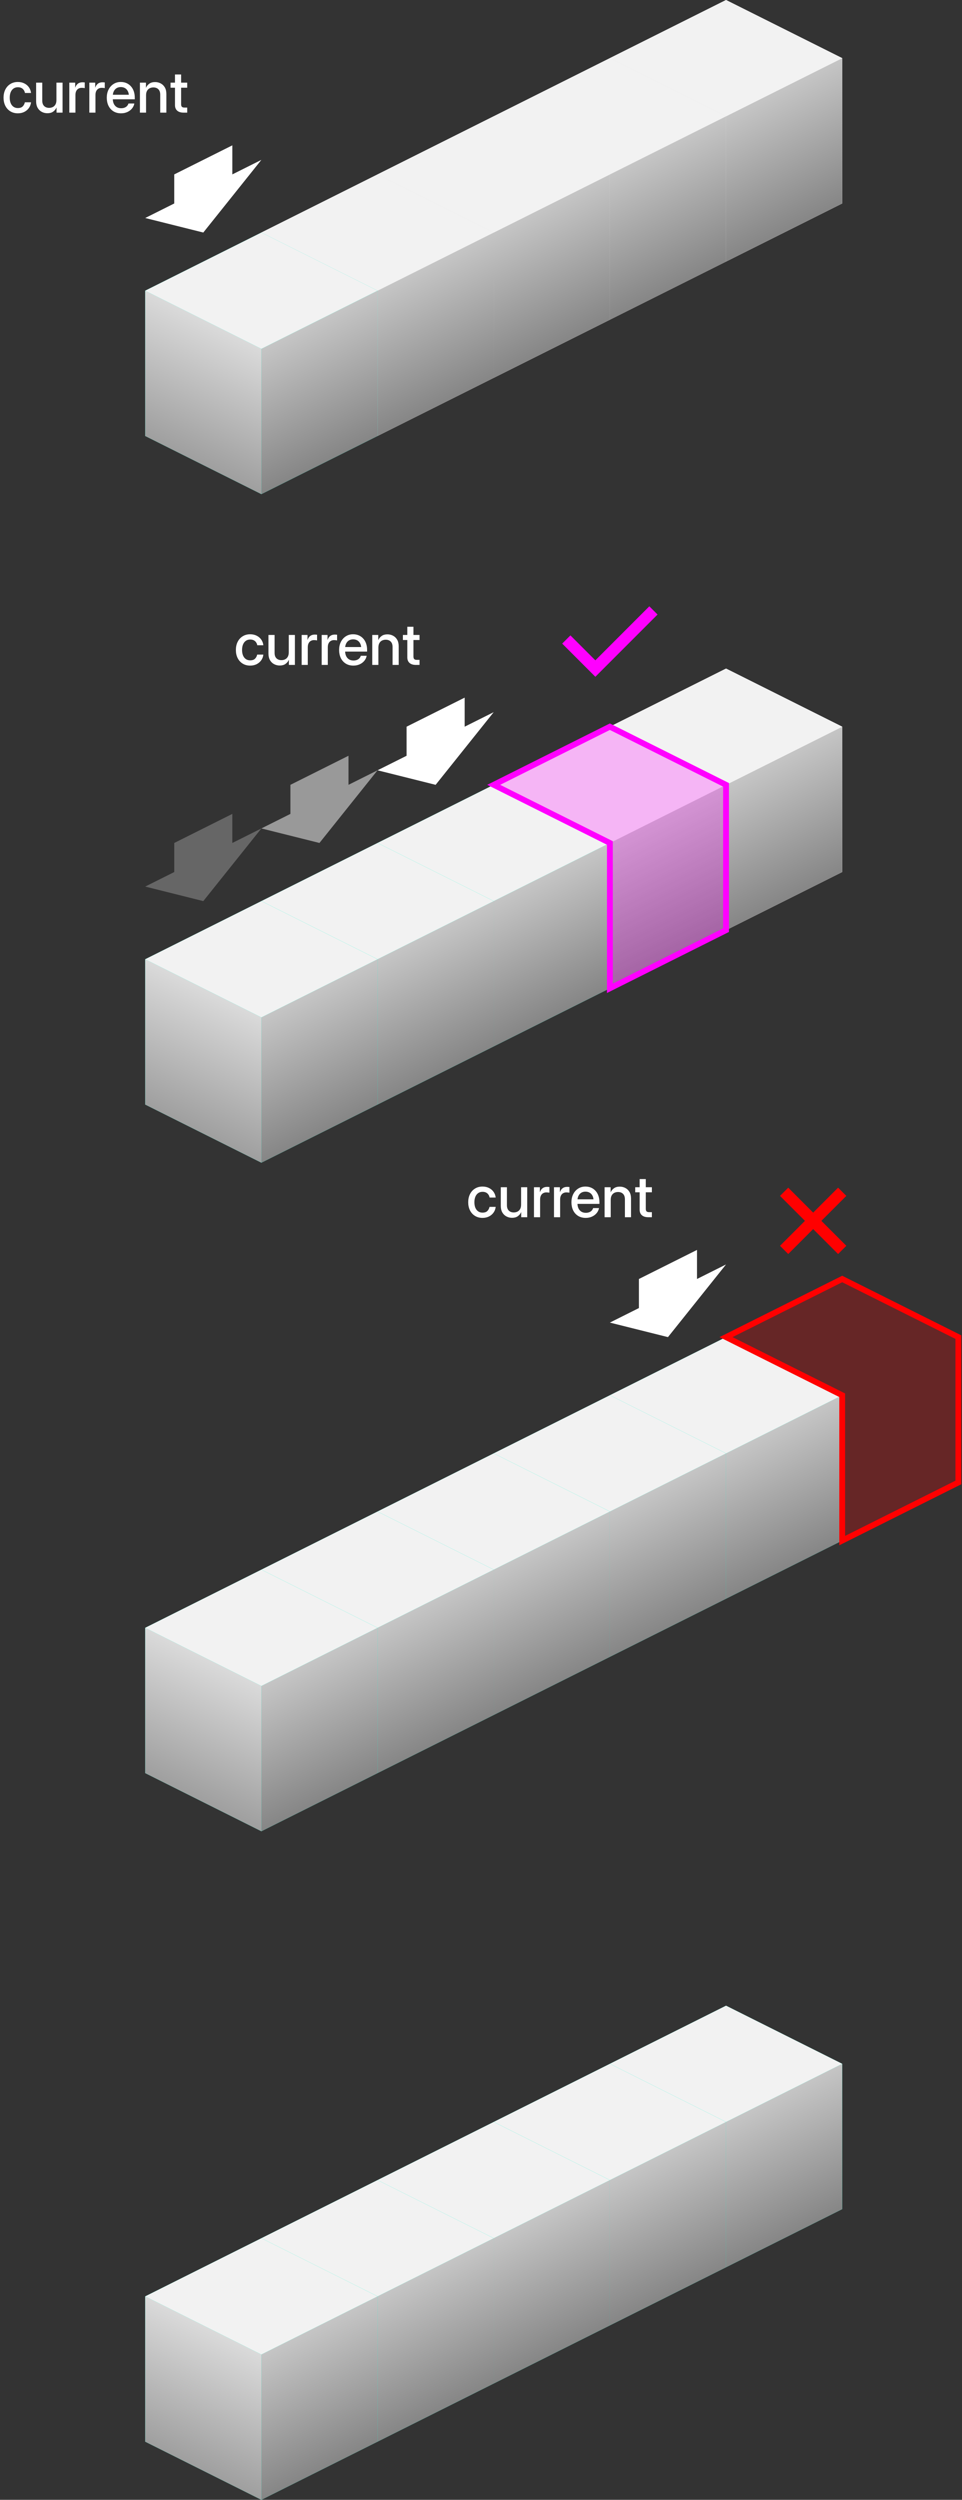 <svg width="265" height="688" viewBox="0 0 265 688" fill="none" xmlns="http://www.w3.org/2000/svg">
<rect x="0" y="0" width="265" height="688" fill="#333333" stroke="none"/>
<path d="M200 0L232 16V56L200 72L168 56V16L200 0Z" fill="white"/>
<g style="mix-blend-mode:multiply">
<path d="M200 32L232 16V56L200 72V32Z" fill="url(#paint0_linear_102_2635)"/>
</g>
<g style="mix-blend-mode:multiply">
<path d="M200 32L168 16V56L200 72V32Z" fill="url(#paint1_linear_102_2635)"/>
</g>
<g style="mix-blend-mode:multiply">
<path d="M200 0L168 16L200 32L232 16L200 0Z" fill="#F2F2F2"/>
</g>
<path d="M200 184L232 200V240L200 256L168 240V200L200 184Z" fill="white"/>
<g style="mix-blend-mode:multiply">
<path d="M200 216L232 200V240L200 256V216Z" fill="url(#paint2_linear_102_2635)"/>
</g>
<g style="mix-blend-mode:multiply">
<path d="M200 216L168 200V240L200 256V216Z" fill="url(#paint3_linear_102_2635)"/>
</g>
<g style="mix-blend-mode:multiply">
<path d="M200 184L168 200L200 216L232 200L200 184Z" fill="#F2F2F2"/>
</g>
<path d="M200 368L232 384V424L200 440L168 424V384L200 368Z" fill="#00FFD1"/>
<g style="mix-blend-mode:multiply">
<path d="M200 400L232 384V424L200 440V400Z" fill="url(#paint4_linear_102_2635)"/>
</g>
<g style="mix-blend-mode:multiply">
<path d="M200 400L168 384V424L200 440V400Z" fill="url(#paint5_linear_102_2635)"/>
</g>
<g style="mix-blend-mode:multiply">
<path d="M200 368L168 384L200 400L232 384L200 368Z" fill="#F2F2F2"/>
</g>
<path d="M200 552L232 568V608L200 624L168 608V568L200 552Z" fill="#00FFD1"/>
<g style="mix-blend-mode:multiply">
<path d="M200 584L232 568V608L200 624V584Z" fill="url(#paint6_linear_102_2635)"/>
</g>
<g style="mix-blend-mode:multiply">
<path d="M200 584L168 568V608L200 624V584Z" fill="url(#paint7_linear_102_2635)"/>
</g>
<g style="mix-blend-mode:multiply">
<path d="M200 552L168 568L200 584L232 568L200 552Z" fill="#F2F2F2"/>
</g>
<path d="M168 16L200 32V72L168 88L136 72V32L168 16Z" fill="#E2E2E2"/>
<g style="mix-blend-mode:multiply">
<path d="M168 48L200 32V72L168 88V48Z" fill="url(#paint8_linear_102_2635)"/>
</g>
<g style="mix-blend-mode:multiply">
<path d="M168 48L136 32V72L168 88V48Z" fill="url(#paint9_linear_102_2635)"/>
</g>
<g style="mix-blend-mode:multiply">
<path d="M168 16L136 32L168 48L200 32L168 16Z" fill="#F2F2F2"/>
</g>
<path d="M168 200L200 216V256L168 272L136 256V216L168 200Z" fill="#E2E2E2"/>
<g style="mix-blend-mode:multiply">
<path d="M168 232L200 216V256L168 272V232Z" fill="url(#paint10_linear_102_2635)"/>
</g>
<g style="mix-blend-mode:multiply">
<path d="M168 232L136 216V256L168 272V232Z" fill="url(#paint11_linear_102_2635)"/>
</g>
<g style="mix-blend-mode:multiply">
<path d="M168 200L136 216L168 232L200 216L168 200Z" fill="#F2F2F2"/>
</g>
<path d="M168 384L200 400V440L168 456L136 440V400L168 384Z" fill="#00FFD1"/>
<g style="mix-blend-mode:multiply">
<path d="M168 416L200 400V440L168 456V416Z" fill="url(#paint12_linear_102_2635)"/>
</g>
<g style="mix-blend-mode:multiply">
<path d="M168 416L136 400V440L168 456V416Z" fill="url(#paint13_linear_102_2635)"/>
</g>
<g style="mix-blend-mode:multiply">
<path d="M168 384L136 400L168 416L200 400L168 384Z" fill="#F2F2F2"/>
</g>
<path d="M168 568L200 584V624L168 640L136 624V584L168 568Z" fill="#00FFD1"/>
<g style="mix-blend-mode:multiply">
<path d="M168 600L200 584V624L168 640V600Z" fill="url(#paint14_linear_102_2635)"/>
</g>
<g style="mix-blend-mode:multiply">
<path d="M168 600L136 584V624L168 640V600Z" fill="url(#paint15_linear_102_2635)"/>
</g>
<g style="mix-blend-mode:multiply">
<path d="M168 568L136 584L168 600L200 584L168 568Z" fill="#F2F2F2"/>
</g>
<path d="M136 32L168 48V88L136 104L104 88V48L136 32Z" fill="white"/>
<g style="mix-blend-mode:multiply">
<path d="M136 64L168 48V88L136 104V64Z" fill="url(#paint16_linear_102_2635)"/>
</g>
<g style="mix-blend-mode:multiply">
<path d="M136 64L104 48V88L136 104V64Z" fill="url(#paint17_linear_102_2635)"/>
</g>
<g style="mix-blend-mode:multiply">
<path d="M136 32L104 48L136 64L168 48L136 32Z" fill="#F2F2F2"/>
</g>
<path d="M136 216L168 232V272L136 288L104 272V232L136 216Z" fill="#00FFD1"/>
<g style="mix-blend-mode:multiply">
<path d="M136 248L168 232V272L136 288V248Z" fill="url(#paint18_linear_102_2635)"/>
</g>
<g style="mix-blend-mode:multiply">
<path d="M136 248L104 232V272L136 288V248Z" fill="url(#paint19_linear_102_2635)"/>
</g>
<g style="mix-blend-mode:multiply">
<path d="M136 216L104 232L136 248L168 232L136 216Z" fill="#F2F2F2"/>
</g>
<path d="M136 400L168 416V456L136 472L104 456V416L136 400Z" fill="#00FFD1"/>
<g style="mix-blend-mode:multiply">
<path d="M136 432L168 416V456L136 472V432Z" fill="url(#paint20_linear_102_2635)"/>
</g>
<g style="mix-blend-mode:multiply">
<path d="M136 432L104 416V456L136 472V432Z" fill="url(#paint21_linear_102_2635)"/>
</g>
<g style="mix-blend-mode:multiply">
<path d="M136 400L104 416L136 432L168 416L136 400Z" fill="#F2F2F2"/>
</g>
<path d="M136 584L168 600V640L136 656L104 640V600L136 584Z" fill="#00FFD1"/>
<g style="mix-blend-mode:multiply">
<path d="M136 616L168 600V640L136 656V616Z" fill="url(#paint22_linear_102_2635)"/>
</g>
<g style="mix-blend-mode:multiply">
<path d="M136 616L104 600V640L136 656V616Z" fill="url(#paint23_linear_102_2635)"/>
</g>
<g style="mix-blend-mode:multiply">
<path d="M136 584L104 600L136 616L168 600L136 584Z" fill="#F2F2F2"/>
</g>
<path d="M104 48L136 64V104L104 120L72 104V64L104 48Z" fill="#E2E2E2"/>
<g style="mix-blend-mode:multiply">
<path d="M104 80L136 64V104L104 120V80Z" fill="url(#paint24_linear_102_2635)"/>
</g>
<g style="mix-blend-mode:multiply">
<path d="M104 80L72 64V104L104 120V80Z" fill="url(#paint25_linear_102_2635)"/>
</g>
<g style="mix-blend-mode:multiply">
<path d="M104 48L72 64L104 80L136 64L104 48Z" fill="#F2F2F2"/>
</g>
<path d="M104 232L136 248V288L104 304L72 288V248L104 232Z" fill="#00FFD1"/>
<g style="mix-blend-mode:multiply">
<path d="M104 264L136 248V288L104 304V264Z" fill="url(#paint26_linear_102_2635)"/>
</g>
<g style="mix-blend-mode:multiply">
<path d="M104 264L72 248V288L104 304V264Z" fill="url(#paint27_linear_102_2635)"/>
</g>
<g style="mix-blend-mode:multiply">
<path d="M104 232L72 248L104 264L136 248L104 232Z" fill="#F2F2F2"/>
</g>
<path d="M104 416L136 432V472L104 488L72 472V432L104 416Z" fill="#00FFD1"/>
<g style="mix-blend-mode:multiply">
<path d="M104 448L136 432V472L104 488V448Z" fill="url(#paint28_linear_102_2635)"/>
</g>
<g style="mix-blend-mode:multiply">
<path d="M104 448L72 432V472L104 488V448Z" fill="url(#paint29_linear_102_2635)"/>
</g>
<g style="mix-blend-mode:multiply">
<path d="M104 416L72 432L104 448L136 432L104 416Z" fill="#F2F2F2"/>
</g>
<path d="M104 600L136 616V656L104 672L72 656V616L104 600Z" fill="#00FFD1"/>
<g style="mix-blend-mode:multiply">
<path d="M104 632L136 616V656L104 672V632Z" fill="url(#paint30_linear_102_2635)"/>
</g>
<g style="mix-blend-mode:multiply">
<path d="M104 632L72 616V656L104 672V632Z" fill="url(#paint31_linear_102_2635)"/>
</g>
<g style="mix-blend-mode:multiply">
<path d="M104 600L72 616L104 632L136 616L104 600Z" fill="#F2F2F2"/>
</g>
<path d="M72 64L104 80V120L72 136L40 120V80L72 64Z" fill="#00FFD1"/>
<g style="mix-blend-mode:multiply">
<path d="M72 96L104 80V120L72 136V96Z" fill="url(#paint32_linear_102_2635)"/>
</g>
<g style="mix-blend-mode:multiply">
<path d="M72 96L40 80V120L72 136V96Z" fill="url(#paint33_linear_102_2635)"/>
</g>
<g style="mix-blend-mode:multiply">
<path d="M72 64L40 80L72 96L104 80L72 64Z" fill="#F2F2F2"/>
</g>
<path d="M72 248L104 264V304L72 320L40 304V264L72 248Z" fill="#00FFD1"/>
<g style="mix-blend-mode:multiply">
<path d="M72 280L104 264V304L72 320V280Z" fill="url(#paint34_linear_102_2635)"/>
</g>
<g style="mix-blend-mode:multiply">
<path d="M72 280L40 264V304L72 320V280Z" fill="url(#paint35_linear_102_2635)"/>
</g>
<g style="mix-blend-mode:multiply">
<path d="M72 248L40 264L72 280L104 264L72 248Z" fill="#F2F2F2"/>
</g>
<path d="M72 432L104 448V488L72 504L40 488V448L72 432Z" fill="#00FFD1"/>
<g style="mix-blend-mode:multiply">
<path d="M72 464L104 448V488L72 504V464Z" fill="url(#paint36_linear_102_2635)"/>
</g>
<g style="mix-blend-mode:multiply">
<path d="M72 464L40 448V488L72 504V464Z" fill="url(#paint37_linear_102_2635)"/>
</g>
<g style="mix-blend-mode:multiply">
<path d="M72 432L40 448L72 464L104 448L72 432Z" fill="#F2F2F2"/>
</g>
<path d="M72 616L104 632V672L72 688L40 672V632L72 616Z" fill="#00FFD1"/>
<g style="mix-blend-mode:multiply">
<path d="M72 648L104 632V672L72 688V648Z" fill="url(#paint38_linear_102_2635)"/>
</g>
<g style="mix-blend-mode:multiply">
<path d="M72 648L40 632V672L72 688V648Z" fill="url(#paint39_linear_102_2635)"/>
</g>
<g style="mix-blend-mode:multiply">
<path d="M72 616L40 632L72 648L104 632L72 616Z" fill="#F2F2F2"/>
</g>
<path d="M48 48L64 40V48L72 44L56 64L40 60L48 56V48Z" fill="white"/>
<path opacity="0.25" d="M48 232L64 224V232L72 228L56 248L40 244L48 240V232Z" fill="white"/>
<path opacity="0.5" d="M80 216L96 208V216L104 212L88 232L72 228L80 224V216Z" fill="white"/>
<path d="M112 200L128 192V200L136 196L120 216L104 212L112 208V200Z" fill="white"/>
<path d="M176 352L192 344V352L200 348L184 368L168 364L176 360V352Z" fill="white"/>
<path d="M4.922 31.188C4.135 31.188 3.445 31.005 2.852 30.641C2.258 30.276 1.797 29.771 1.469 29.125C1.141 28.474 0.977 27.729 0.977 26.891C0.977 26.042 1.141 25.292 1.469 24.641C1.797 23.99 2.258 23.482 2.852 23.117C3.445 22.747 4.135 22.562 4.922 22.562C5.583 22.562 6.174 22.693 6.695 22.953C7.216 23.208 7.638 23.565 7.961 24.023C8.284 24.477 8.479 24.997 8.547 25.586H6.875C6.818 25.279 6.706 25.008 6.539 24.773C6.378 24.534 6.161 24.346 5.891 24.211C5.62 24.076 5.299 24.008 4.93 24.008C4.461 24.008 4.057 24.128 3.719 24.367C3.385 24.602 3.128 24.935 2.945 25.367C2.768 25.799 2.68 26.307 2.68 26.891C2.68 27.469 2.768 27.971 2.945 28.398C3.128 28.826 3.385 29.156 3.719 29.391C4.057 29.625 4.461 29.742 4.93 29.742C5.492 29.742 5.924 29.599 6.227 29.312C6.534 29.021 6.742 28.635 6.852 28.156H8.547C8.484 28.734 8.292 29.253 7.969 29.711C7.646 30.169 7.221 30.531 6.695 30.797C6.174 31.057 5.583 31.188 4.922 31.188ZM15.547 27.523V22.75H17.234V31H15.578V29.625H15.547C15.365 30.052 15.065 30.417 14.648 30.719C14.237 31.016 13.708 31.164 13.062 31.164C12.5 31.164 11.982 31.039 11.508 30.789C11.034 30.539 10.656 30.172 10.375 29.688C10.094 29.198 9.953 28.599 9.953 27.891V22.75H11.641V27.688C11.641 28.344 11.812 28.841 12.156 29.18C12.5 29.518 12.958 29.688 13.531 29.688C13.901 29.688 14.237 29.612 14.539 29.461C14.846 29.31 15.091 29.076 15.273 28.758C15.456 28.435 15.547 28.023 15.547 27.523ZM19.094 31V22.75H20.711V24.086H20.742C20.893 23.633 21.13 23.281 21.453 23.031C21.781 22.776 22.208 22.648 22.734 22.648C22.859 22.648 22.974 22.654 23.078 22.664C23.188 22.669 23.276 22.677 23.344 22.688V24.25C23.276 24.24 23.159 24.224 22.992 24.203C22.831 24.182 22.654 24.172 22.461 24.172C22.154 24.172 21.872 24.245 21.617 24.391C21.362 24.531 21.159 24.747 21.008 25.039C20.857 25.331 20.781 25.701 20.781 26.148V31H19.094ZM24.609 31V22.75H26.227V24.086H26.258C26.409 23.633 26.646 23.281 26.969 23.031C27.297 22.776 27.724 22.648 28.25 22.648C28.375 22.648 28.49 22.654 28.594 22.664C28.703 22.669 28.792 22.677 28.859 22.688V24.25C28.792 24.24 28.674 24.224 28.508 24.203C28.346 24.182 28.169 24.172 27.977 24.172C27.669 24.172 27.388 24.245 27.133 24.391C26.878 24.531 26.674 24.747 26.523 25.039C26.372 25.331 26.297 25.701 26.297 26.148V31H24.609ZM33.352 31.188C32.534 31.188 31.831 31.003 31.242 30.633C30.654 30.263 30.201 29.755 29.883 29.109C29.57 28.458 29.414 27.719 29.414 26.891C29.414 26.047 29.578 25.302 29.906 24.656C30.234 24.005 30.688 23.495 31.266 23.125C31.844 22.75 32.51 22.562 33.266 22.562C33.849 22.562 34.378 22.667 34.852 22.875C35.325 23.083 35.732 23.38 36.07 23.766C36.414 24.146 36.675 24.599 36.852 25.125C37.034 25.651 37.125 26.232 37.125 26.867V27.328H30.156V26.078H36.25L35.508 26.445C35.508 25.94 35.417 25.503 35.234 25.133C35.052 24.758 34.794 24.469 34.461 24.266C34.128 24.062 33.734 23.961 33.281 23.961C32.833 23.961 32.443 24.062 32.109 24.266C31.781 24.469 31.526 24.758 31.344 25.133C31.162 25.503 31.07 25.94 31.07 26.445V27.172C31.07 27.688 31.159 28.143 31.336 28.539C31.518 28.93 31.781 29.237 32.125 29.461C32.469 29.68 32.885 29.789 33.375 29.789C33.734 29.789 34.05 29.734 34.32 29.625C34.596 29.516 34.823 29.365 35 29.172C35.182 28.974 35.312 28.745 35.391 28.484H37.008C36.904 29.021 36.68 29.492 36.336 29.898C35.997 30.299 35.57 30.615 35.055 30.844C34.544 31.073 33.977 31.188 33.352 31.188ZM40.234 26.227V31H38.547V22.75H40.203V24.141L40.234 24.125C40.422 23.693 40.721 23.328 41.133 23.031C41.544 22.734 42.073 22.586 42.719 22.586C43.286 22.586 43.805 22.711 44.273 22.961C44.747 23.211 45.125 23.578 45.406 24.062C45.688 24.547 45.828 25.146 45.828 25.859V31H44.141V26.062C44.141 25.406 43.969 24.909 43.625 24.57C43.286 24.232 42.828 24.062 42.25 24.062C41.88 24.062 41.542 24.138 41.234 24.289C40.932 24.44 40.69 24.674 40.508 24.992C40.325 25.31 40.234 25.721 40.234 26.227ZM51.57 22.75V24.141H46.984V22.75H51.57ZM48.203 20.5H49.891V28.656C49.891 29 49.961 29.245 50.102 29.391C50.247 29.537 50.492 29.609 50.836 29.609C50.961 29.609 51.086 29.609 51.211 29.609C51.341 29.609 51.461 29.609 51.57 29.609V31C51.435 31 51.276 31 51.094 31C50.917 31 50.74 31 50.562 31C49.812 31 49.232 30.82 48.82 30.461C48.409 30.096 48.203 29.586 48.203 28.93V20.5Z" fill="white"/>
<path d="M68.922 183.188C68.135 183.188 67.445 183.005 66.852 182.641C66.258 182.276 65.797 181.771 65.469 181.125C65.141 180.474 64.977 179.729 64.977 178.891C64.977 178.042 65.141 177.292 65.469 176.641C65.797 175.99 66.258 175.482 66.852 175.117C67.445 174.747 68.135 174.562 68.922 174.562C69.583 174.562 70.174 174.693 70.695 174.953C71.216 175.208 71.638 175.565 71.961 176.023C72.284 176.477 72.479 176.997 72.547 177.586H70.875C70.818 177.279 70.706 177.008 70.539 176.773C70.378 176.534 70.162 176.346 69.891 176.211C69.62 176.076 69.299 176.008 68.93 176.008C68.461 176.008 68.057 176.128 67.719 176.367C67.385 176.602 67.128 176.935 66.945 177.367C66.768 177.799 66.68 178.307 66.68 178.891C66.68 179.469 66.768 179.971 66.945 180.398C67.128 180.826 67.385 181.156 67.719 181.391C68.057 181.625 68.461 181.742 68.93 181.742C69.492 181.742 69.924 181.599 70.227 181.312C70.534 181.021 70.742 180.635 70.852 180.156H72.547C72.484 180.734 72.292 181.253 71.969 181.711C71.646 182.169 71.221 182.531 70.695 182.797C70.174 183.057 69.583 183.188 68.922 183.188ZM79.547 179.523V174.75H81.234V183H79.578V181.625H79.547C79.365 182.052 79.065 182.417 78.648 182.719C78.237 183.016 77.708 183.164 77.062 183.164C76.5 183.164 75.982 183.039 75.508 182.789C75.034 182.539 74.656 182.172 74.375 181.688C74.094 181.198 73.953 180.599 73.953 179.891V174.75H75.641V179.688C75.641 180.344 75.812 180.841 76.156 181.18C76.5 181.518 76.958 181.688 77.531 181.688C77.901 181.688 78.237 181.612 78.539 181.461C78.846 181.31 79.091 181.076 79.273 180.758C79.456 180.435 79.547 180.023 79.547 179.523ZM83.094 183V174.75H84.711V176.086H84.742C84.893 175.633 85.13 175.281 85.453 175.031C85.781 174.776 86.208 174.648 86.734 174.648C86.859 174.648 86.974 174.654 87.078 174.664C87.188 174.669 87.276 174.677 87.344 174.688V176.25C87.276 176.24 87.159 176.224 86.992 176.203C86.831 176.182 86.654 176.172 86.461 176.172C86.154 176.172 85.872 176.245 85.617 176.391C85.362 176.531 85.159 176.747 85.008 177.039C84.857 177.331 84.781 177.701 84.781 178.148V183H83.094ZM88.609 183V174.75H90.227V176.086H90.258C90.409 175.633 90.646 175.281 90.969 175.031C91.297 174.776 91.724 174.648 92.25 174.648C92.375 174.648 92.49 174.654 92.594 174.664C92.703 174.669 92.792 174.677 92.859 174.688V176.25C92.792 176.24 92.674 176.224 92.508 176.203C92.346 176.182 92.169 176.172 91.977 176.172C91.669 176.172 91.388 176.245 91.133 176.391C90.878 176.531 90.674 176.747 90.523 177.039C90.372 177.331 90.297 177.701 90.297 178.148V183H88.609ZM97.352 183.188C96.534 183.188 95.831 183.003 95.242 182.633C94.654 182.263 94.201 181.755 93.883 181.109C93.57 180.458 93.414 179.719 93.414 178.891C93.414 178.047 93.578 177.302 93.906 176.656C94.234 176.005 94.688 175.495 95.266 175.125C95.844 174.75 96.51 174.562 97.266 174.562C97.849 174.562 98.378 174.667 98.852 174.875C99.326 175.083 99.732 175.38 100.07 175.766C100.414 176.146 100.674 176.599 100.852 177.125C101.034 177.651 101.125 178.232 101.125 178.867V179.328H94.156V178.078H100.25L99.508 178.445C99.508 177.94 99.417 177.503 99.234 177.133C99.052 176.758 98.794 176.469 98.461 176.266C98.128 176.062 97.734 175.961 97.281 175.961C96.833 175.961 96.443 176.062 96.109 176.266C95.781 176.469 95.526 176.758 95.344 177.133C95.162 177.503 95.07 177.94 95.07 178.445V179.172C95.07 179.688 95.159 180.143 95.336 180.539C95.518 180.93 95.781 181.237 96.125 181.461C96.469 181.68 96.885 181.789 97.375 181.789C97.734 181.789 98.049 181.734 98.32 181.625C98.596 181.516 98.823 181.365 99 181.172C99.182 180.974 99.312 180.745 99.391 180.484H101.008C100.904 181.021 100.68 181.492 100.336 181.898C99.997 182.299 99.57 182.615 99.055 182.844C98.544 183.073 97.977 183.188 97.352 183.188ZM104.234 178.227V183H102.547V174.75H104.203V176.141L104.234 176.125C104.422 175.693 104.721 175.328 105.133 175.031C105.544 174.734 106.073 174.586 106.719 174.586C107.286 174.586 107.805 174.711 108.273 174.961C108.747 175.211 109.125 175.578 109.406 176.062C109.688 176.547 109.828 177.146 109.828 177.859V183H108.141V178.062C108.141 177.406 107.969 176.909 107.625 176.57C107.286 176.232 106.828 176.062 106.25 176.062C105.88 176.062 105.542 176.138 105.234 176.289C104.932 176.44 104.69 176.674 104.508 176.992C104.326 177.31 104.234 177.721 104.234 178.227ZM115.57 174.75V176.141H110.984V174.75H115.57ZM112.203 172.5H113.891V180.656C113.891 181 113.961 181.245 114.102 181.391C114.247 181.536 114.492 181.609 114.836 181.609C114.961 181.609 115.086 181.609 115.211 181.609C115.341 181.609 115.461 181.609 115.57 181.609V183C115.435 183 115.276 183 115.094 183C114.917 183 114.74 183 114.562 183C113.812 183 113.232 182.82 112.82 182.461C112.409 182.096 112.203 181.586 112.203 180.93V172.5Z" fill="white"/>
<path d="M132.922 335.188C132.135 335.188 131.445 335.005 130.852 334.641C130.258 334.276 129.797 333.771 129.469 333.125C129.141 332.474 128.977 331.729 128.977 330.891C128.977 330.042 129.141 329.292 129.469 328.641C129.797 327.99 130.258 327.482 130.852 327.117C131.445 326.747 132.135 326.562 132.922 326.562C133.583 326.562 134.174 326.693 134.695 326.953C135.216 327.208 135.638 327.565 135.961 328.023C136.284 328.477 136.479 328.997 136.547 329.586H134.875C134.818 329.279 134.706 329.008 134.539 328.773C134.378 328.534 134.161 328.346 133.891 328.211C133.62 328.076 133.299 328.008 132.93 328.008C132.461 328.008 132.057 328.128 131.719 328.367C131.385 328.602 131.128 328.935 130.945 329.367C130.768 329.799 130.68 330.307 130.68 330.891C130.68 331.469 130.768 331.971 130.945 332.398C131.128 332.826 131.385 333.156 131.719 333.391C132.057 333.625 132.461 333.742 132.93 333.742C133.492 333.742 133.924 333.599 134.227 333.312C134.534 333.021 134.742 332.635 134.852 332.156H136.547C136.484 332.734 136.292 333.253 135.969 333.711C135.646 334.169 135.221 334.531 134.695 334.797C134.174 335.057 133.583 335.188 132.922 335.188ZM143.547 331.523V326.75H145.234V335H143.578V333.625H143.547C143.365 334.052 143.065 334.417 142.648 334.719C142.237 335.016 141.708 335.164 141.062 335.164C140.5 335.164 139.982 335.039 139.508 334.789C139.034 334.539 138.656 334.172 138.375 333.688C138.094 333.198 137.953 332.599 137.953 331.891V326.75H139.641V331.688C139.641 332.344 139.812 332.841 140.156 333.18C140.5 333.518 140.958 333.688 141.531 333.688C141.901 333.688 142.237 333.612 142.539 333.461C142.846 333.31 143.091 333.076 143.273 332.758C143.456 332.435 143.547 332.023 143.547 331.523ZM147.094 335V326.75H148.711V328.086H148.742C148.893 327.633 149.13 327.281 149.453 327.031C149.781 326.776 150.208 326.648 150.734 326.648C150.859 326.648 150.974 326.654 151.078 326.664C151.188 326.669 151.276 326.677 151.344 326.688V328.25C151.276 328.24 151.159 328.224 150.992 328.203C150.831 328.182 150.654 328.172 150.461 328.172C150.154 328.172 149.872 328.245 149.617 328.391C149.362 328.531 149.159 328.747 149.008 329.039C148.857 329.331 148.781 329.701 148.781 330.148V335H147.094ZM152.609 335V326.75H154.227V328.086H154.258C154.409 327.633 154.646 327.281 154.969 327.031C155.297 326.776 155.724 326.648 156.25 326.648C156.375 326.648 156.49 326.654 156.594 326.664C156.703 326.669 156.792 326.677 156.859 326.688V328.25C156.792 328.24 156.674 328.224 156.508 328.203C156.346 328.182 156.169 328.172 155.977 328.172C155.669 328.172 155.388 328.245 155.133 328.391C154.878 328.531 154.674 328.747 154.523 329.039C154.372 329.331 154.297 329.701 154.297 330.148V335H152.609ZM161.352 335.188C160.534 335.188 159.831 335.003 159.242 334.633C158.654 334.263 158.201 333.755 157.883 333.109C157.57 332.458 157.414 331.719 157.414 330.891C157.414 330.047 157.578 329.302 157.906 328.656C158.234 328.005 158.688 327.495 159.266 327.125C159.844 326.75 160.51 326.562 161.266 326.562C161.849 326.562 162.378 326.667 162.852 326.875C163.326 327.083 163.732 327.38 164.07 327.766C164.414 328.146 164.674 328.599 164.852 329.125C165.034 329.651 165.125 330.232 165.125 330.867V331.328H158.156V330.078H164.25L163.508 330.445C163.508 329.94 163.417 329.503 163.234 329.133C163.052 328.758 162.794 328.469 162.461 328.266C162.128 328.062 161.734 327.961 161.281 327.961C160.833 327.961 160.443 328.062 160.109 328.266C159.781 328.469 159.526 328.758 159.344 329.133C159.161 329.503 159.07 329.94 159.07 330.445V331.172C159.07 331.688 159.159 332.143 159.336 332.539C159.518 332.93 159.781 333.237 160.125 333.461C160.469 333.68 160.885 333.789 161.375 333.789C161.734 333.789 162.049 333.734 162.32 333.625C162.596 333.516 162.823 333.365 163 333.172C163.182 332.974 163.312 332.745 163.391 332.484H165.008C164.904 333.021 164.68 333.492 164.336 333.898C163.997 334.299 163.57 334.615 163.055 334.844C162.544 335.073 161.977 335.188 161.352 335.188ZM168.234 330.227V335H166.547V326.75H168.203V328.141L168.234 328.125C168.422 327.693 168.721 327.328 169.133 327.031C169.544 326.734 170.073 326.586 170.719 326.586C171.286 326.586 171.805 326.711 172.273 326.961C172.747 327.211 173.125 327.578 173.406 328.062C173.688 328.547 173.828 329.146 173.828 329.859V335H172.141V330.062C172.141 329.406 171.969 328.909 171.625 328.57C171.286 328.232 170.828 328.062 170.25 328.062C169.88 328.062 169.542 328.138 169.234 328.289C168.932 328.44 168.69 328.674 168.508 328.992C168.326 329.31 168.234 329.721 168.234 330.227ZM179.57 326.75V328.141H174.984V326.75H179.57ZM176.203 324.5H177.891V332.656C177.891 333 177.961 333.245 178.102 333.391C178.247 333.536 178.492 333.609 178.836 333.609C178.961 333.609 179.086 333.609 179.211 333.609C179.341 333.609 179.461 333.609 179.57 333.609V335C179.435 335 179.276 335 179.094 335C178.917 335 178.74 335 178.562 335C177.812 335 177.232 334.82 176.82 334.461C176.409 334.096 176.203 333.586 176.203 332.93V324.5Z" fill="white"/>
<path d="M232 352L200 368L232 384V424L264 408V368L232 352Z" fill="#FF0000" fill-opacity="0.25" stroke="#FF0000" stroke-width="1.6"/>
<path d="M168 200L136 216L168 232V272L200 256V216L168 200Z" fill="#FF00FF" fill-opacity="0.25" stroke="#FF00FF" stroke-width="1.6"/>
<path d="M216 328L224 336M232 344L224 336M224 336L232 328M224 336L216 344" stroke="#FF0000" stroke-width="3.2"/>
<path d="M156 176L164 184L180 168" stroke="#FF00FF" stroke-width="3.2"/>
<defs>
<linearGradient id="paint0_linear_102_2635" x1="200" y1="32" x2="216" y2="64" gradientUnits="userSpaceOnUse">
<stop stop-color="#C5C5C5"/>
<stop offset="1" stop-color="#868686"/>
</linearGradient>
<linearGradient id="paint1_linear_102_2635" x1="200" y1="32" x2="184" y2="64" gradientUnits="userSpaceOnUse">
<stop stop-color="#DADADA"/>
<stop offset="1" stop-color="#9F9F9F"/>
</linearGradient>
<linearGradient id="paint2_linear_102_2635" x1="200" y1="216" x2="216" y2="248" gradientUnits="userSpaceOnUse">
<stop stop-color="#C5C5C5"/>
<stop offset="1" stop-color="#868686"/>
</linearGradient>
<linearGradient id="paint3_linear_102_2635" x1="200" y1="216" x2="184" y2="248" gradientUnits="userSpaceOnUse">
<stop stop-color="#DADADA"/>
<stop offset="1" stop-color="#9F9F9F"/>
</linearGradient>
<linearGradient id="paint4_linear_102_2635" x1="200" y1="400" x2="216" y2="432" gradientUnits="userSpaceOnUse">
<stop stop-color="#C5C5C5"/>
<stop offset="1" stop-color="#868686"/>
</linearGradient>
<linearGradient id="paint5_linear_102_2635" x1="200" y1="400" x2="184" y2="432" gradientUnits="userSpaceOnUse">
<stop stop-color="#DADADA"/>
<stop offset="1" stop-color="#9F9F9F"/>
</linearGradient>
<linearGradient id="paint6_linear_102_2635" x1="200" y1="584" x2="216" y2="616" gradientUnits="userSpaceOnUse">
<stop stop-color="#C5C5C5"/>
<stop offset="1" stop-color="#868686"/>
</linearGradient>
<linearGradient id="paint7_linear_102_2635" x1="200" y1="584" x2="184" y2="616" gradientUnits="userSpaceOnUse">
<stop stop-color="#DADADA"/>
<stop offset="1" stop-color="#9F9F9F"/>
</linearGradient>
<linearGradient id="paint8_linear_102_2635" x1="168" y1="48" x2="184" y2="80" gradientUnits="userSpaceOnUse">
<stop stop-color="#C5C5C5"/>
<stop offset="1" stop-color="#868686"/>
</linearGradient>
<linearGradient id="paint9_linear_102_2635" x1="168" y1="48" x2="152" y2="80" gradientUnits="userSpaceOnUse">
<stop stop-color="#DADADA"/>
<stop offset="1" stop-color="#9F9F9F"/>
</linearGradient>
<linearGradient id="paint10_linear_102_2635" x1="168" y1="232" x2="184" y2="264" gradientUnits="userSpaceOnUse">
<stop stop-color="#C5C5C5"/>
<stop offset="1" stop-color="#868686"/>
</linearGradient>
<linearGradient id="paint11_linear_102_2635" x1="168" y1="232" x2="152" y2="264" gradientUnits="userSpaceOnUse">
<stop stop-color="#DADADA"/>
<stop offset="1" stop-color="#9F9F9F"/>
</linearGradient>
<linearGradient id="paint12_linear_102_2635" x1="168" y1="416" x2="184" y2="448" gradientUnits="userSpaceOnUse">
<stop stop-color="#C5C5C5"/>
<stop offset="1" stop-color="#868686"/>
</linearGradient>
<linearGradient id="paint13_linear_102_2635" x1="168" y1="416" x2="152" y2="448" gradientUnits="userSpaceOnUse">
<stop stop-color="#DADADA"/>
<stop offset="1" stop-color="#9F9F9F"/>
</linearGradient>
<linearGradient id="paint14_linear_102_2635" x1="168" y1="600" x2="184" y2="632" gradientUnits="userSpaceOnUse">
<stop stop-color="#C5C5C5"/>
<stop offset="1" stop-color="#868686"/>
</linearGradient>
<linearGradient id="paint15_linear_102_2635" x1="168" y1="600" x2="152" y2="632" gradientUnits="userSpaceOnUse">
<stop stop-color="#DADADA"/>
<stop offset="1" stop-color="#9F9F9F"/>
</linearGradient>
<linearGradient id="paint16_linear_102_2635" x1="136" y1="64" x2="152" y2="96" gradientUnits="userSpaceOnUse">
<stop stop-color="#C5C5C5"/>
<stop offset="1" stop-color="#868686"/>
</linearGradient>
<linearGradient id="paint17_linear_102_2635" x1="136" y1="64" x2="120" y2="96" gradientUnits="userSpaceOnUse">
<stop stop-color="#DADADA"/>
<stop offset="1" stop-color="#9F9F9F"/>
</linearGradient>
<linearGradient id="paint18_linear_102_2635" x1="136" y1="248" x2="152" y2="280" gradientUnits="userSpaceOnUse">
<stop stop-color="#C5C5C5"/>
<stop offset="1" stop-color="#868686"/>
</linearGradient>
<linearGradient id="paint19_linear_102_2635" x1="136" y1="248" x2="120" y2="280" gradientUnits="userSpaceOnUse">
<stop stop-color="#DADADA"/>
<stop offset="1" stop-color="#9F9F9F"/>
</linearGradient>
<linearGradient id="paint20_linear_102_2635" x1="136" y1="432" x2="152" y2="464" gradientUnits="userSpaceOnUse">
<stop stop-color="#C5C5C5"/>
<stop offset="1" stop-color="#868686"/>
</linearGradient>
<linearGradient id="paint21_linear_102_2635" x1="136" y1="432" x2="120" y2="464" gradientUnits="userSpaceOnUse">
<stop stop-color="#DADADA"/>
<stop offset="1" stop-color="#9F9F9F"/>
</linearGradient>
<linearGradient id="paint22_linear_102_2635" x1="136" y1="616" x2="152" y2="648" gradientUnits="userSpaceOnUse">
<stop stop-color="#C5C5C5"/>
<stop offset="1" stop-color="#868686"/>
</linearGradient>
<linearGradient id="paint23_linear_102_2635" x1="136" y1="616" x2="120" y2="648" gradientUnits="userSpaceOnUse">
<stop stop-color="#DADADA"/>
<stop offset="1" stop-color="#9F9F9F"/>
</linearGradient>
<linearGradient id="paint24_linear_102_2635" x1="104" y1="80" x2="120" y2="112" gradientUnits="userSpaceOnUse">
<stop stop-color="#C5C5C5"/>
<stop offset="1" stop-color="#868686"/>
</linearGradient>
<linearGradient id="paint25_linear_102_2635" x1="104" y1="80" x2="88" y2="112" gradientUnits="userSpaceOnUse">
<stop stop-color="#DADADA"/>
<stop offset="1" stop-color="#9F9F9F"/>
</linearGradient>
<linearGradient id="paint26_linear_102_2635" x1="104" y1="264" x2="120" y2="296" gradientUnits="userSpaceOnUse">
<stop stop-color="#C5C5C5"/>
<stop offset="1" stop-color="#868686"/>
</linearGradient>
<linearGradient id="paint27_linear_102_2635" x1="104" y1="264" x2="88" y2="296" gradientUnits="userSpaceOnUse">
<stop stop-color="#DADADA"/>
<stop offset="1" stop-color="#9F9F9F"/>
</linearGradient>
<linearGradient id="paint28_linear_102_2635" x1="104" y1="448" x2="120" y2="480" gradientUnits="userSpaceOnUse">
<stop stop-color="#C5C5C5"/>
<stop offset="1" stop-color="#868686"/>
</linearGradient>
<linearGradient id="paint29_linear_102_2635" x1="104" y1="448" x2="88" y2="480" gradientUnits="userSpaceOnUse">
<stop stop-color="#DADADA"/>
<stop offset="1" stop-color="#9F9F9F"/>
</linearGradient>
<linearGradient id="paint30_linear_102_2635" x1="104" y1="632" x2="120" y2="664" gradientUnits="userSpaceOnUse">
<stop stop-color="#C5C5C5"/>
<stop offset="1" stop-color="#868686"/>
</linearGradient>
<linearGradient id="paint31_linear_102_2635" x1="104" y1="632" x2="88" y2="664" gradientUnits="userSpaceOnUse">
<stop stop-color="#DADADA"/>
<stop offset="1" stop-color="#9F9F9F"/>
</linearGradient>
<linearGradient id="paint32_linear_102_2635" x1="72" y1="96" x2="88" y2="128" gradientUnits="userSpaceOnUse">
<stop stop-color="#C5C5C5"/>
<stop offset="1" stop-color="#868686"/>
</linearGradient>
<linearGradient id="paint33_linear_102_2635" x1="72" y1="96" x2="56" y2="128" gradientUnits="userSpaceOnUse">
<stop stop-color="#DADADA"/>
<stop offset="1" stop-color="#9F9F9F"/>
</linearGradient>
<linearGradient id="paint34_linear_102_2635" x1="72" y1="280" x2="88" y2="312" gradientUnits="userSpaceOnUse">
<stop stop-color="#C5C5C5"/>
<stop offset="1" stop-color="#868686"/>
</linearGradient>
<linearGradient id="paint35_linear_102_2635" x1="72" y1="280" x2="56" y2="312" gradientUnits="userSpaceOnUse">
<stop stop-color="#DADADA"/>
<stop offset="1" stop-color="#9F9F9F"/>
</linearGradient>
<linearGradient id="paint36_linear_102_2635" x1="72" y1="464" x2="88" y2="496" gradientUnits="userSpaceOnUse">
<stop stop-color="#C5C5C5"/>
<stop offset="1" stop-color="#868686"/>
</linearGradient>
<linearGradient id="paint37_linear_102_2635" x1="72" y1="464" x2="56" y2="496" gradientUnits="userSpaceOnUse">
<stop stop-color="#DADADA"/>
<stop offset="1" stop-color="#9F9F9F"/>
</linearGradient>
<linearGradient id="paint38_linear_102_2635" x1="72" y1="648" x2="88" y2="680" gradientUnits="userSpaceOnUse">
<stop stop-color="#C5C5C5"/>
<stop offset="1" stop-color="#868686"/>
</linearGradient>
<linearGradient id="paint39_linear_102_2635" x1="72" y1="648" x2="56" y2="680" gradientUnits="userSpaceOnUse">
<stop stop-color="#DADADA"/>
<stop offset="1" stop-color="#9F9F9F"/>
</linearGradient>
</defs>
</svg>
